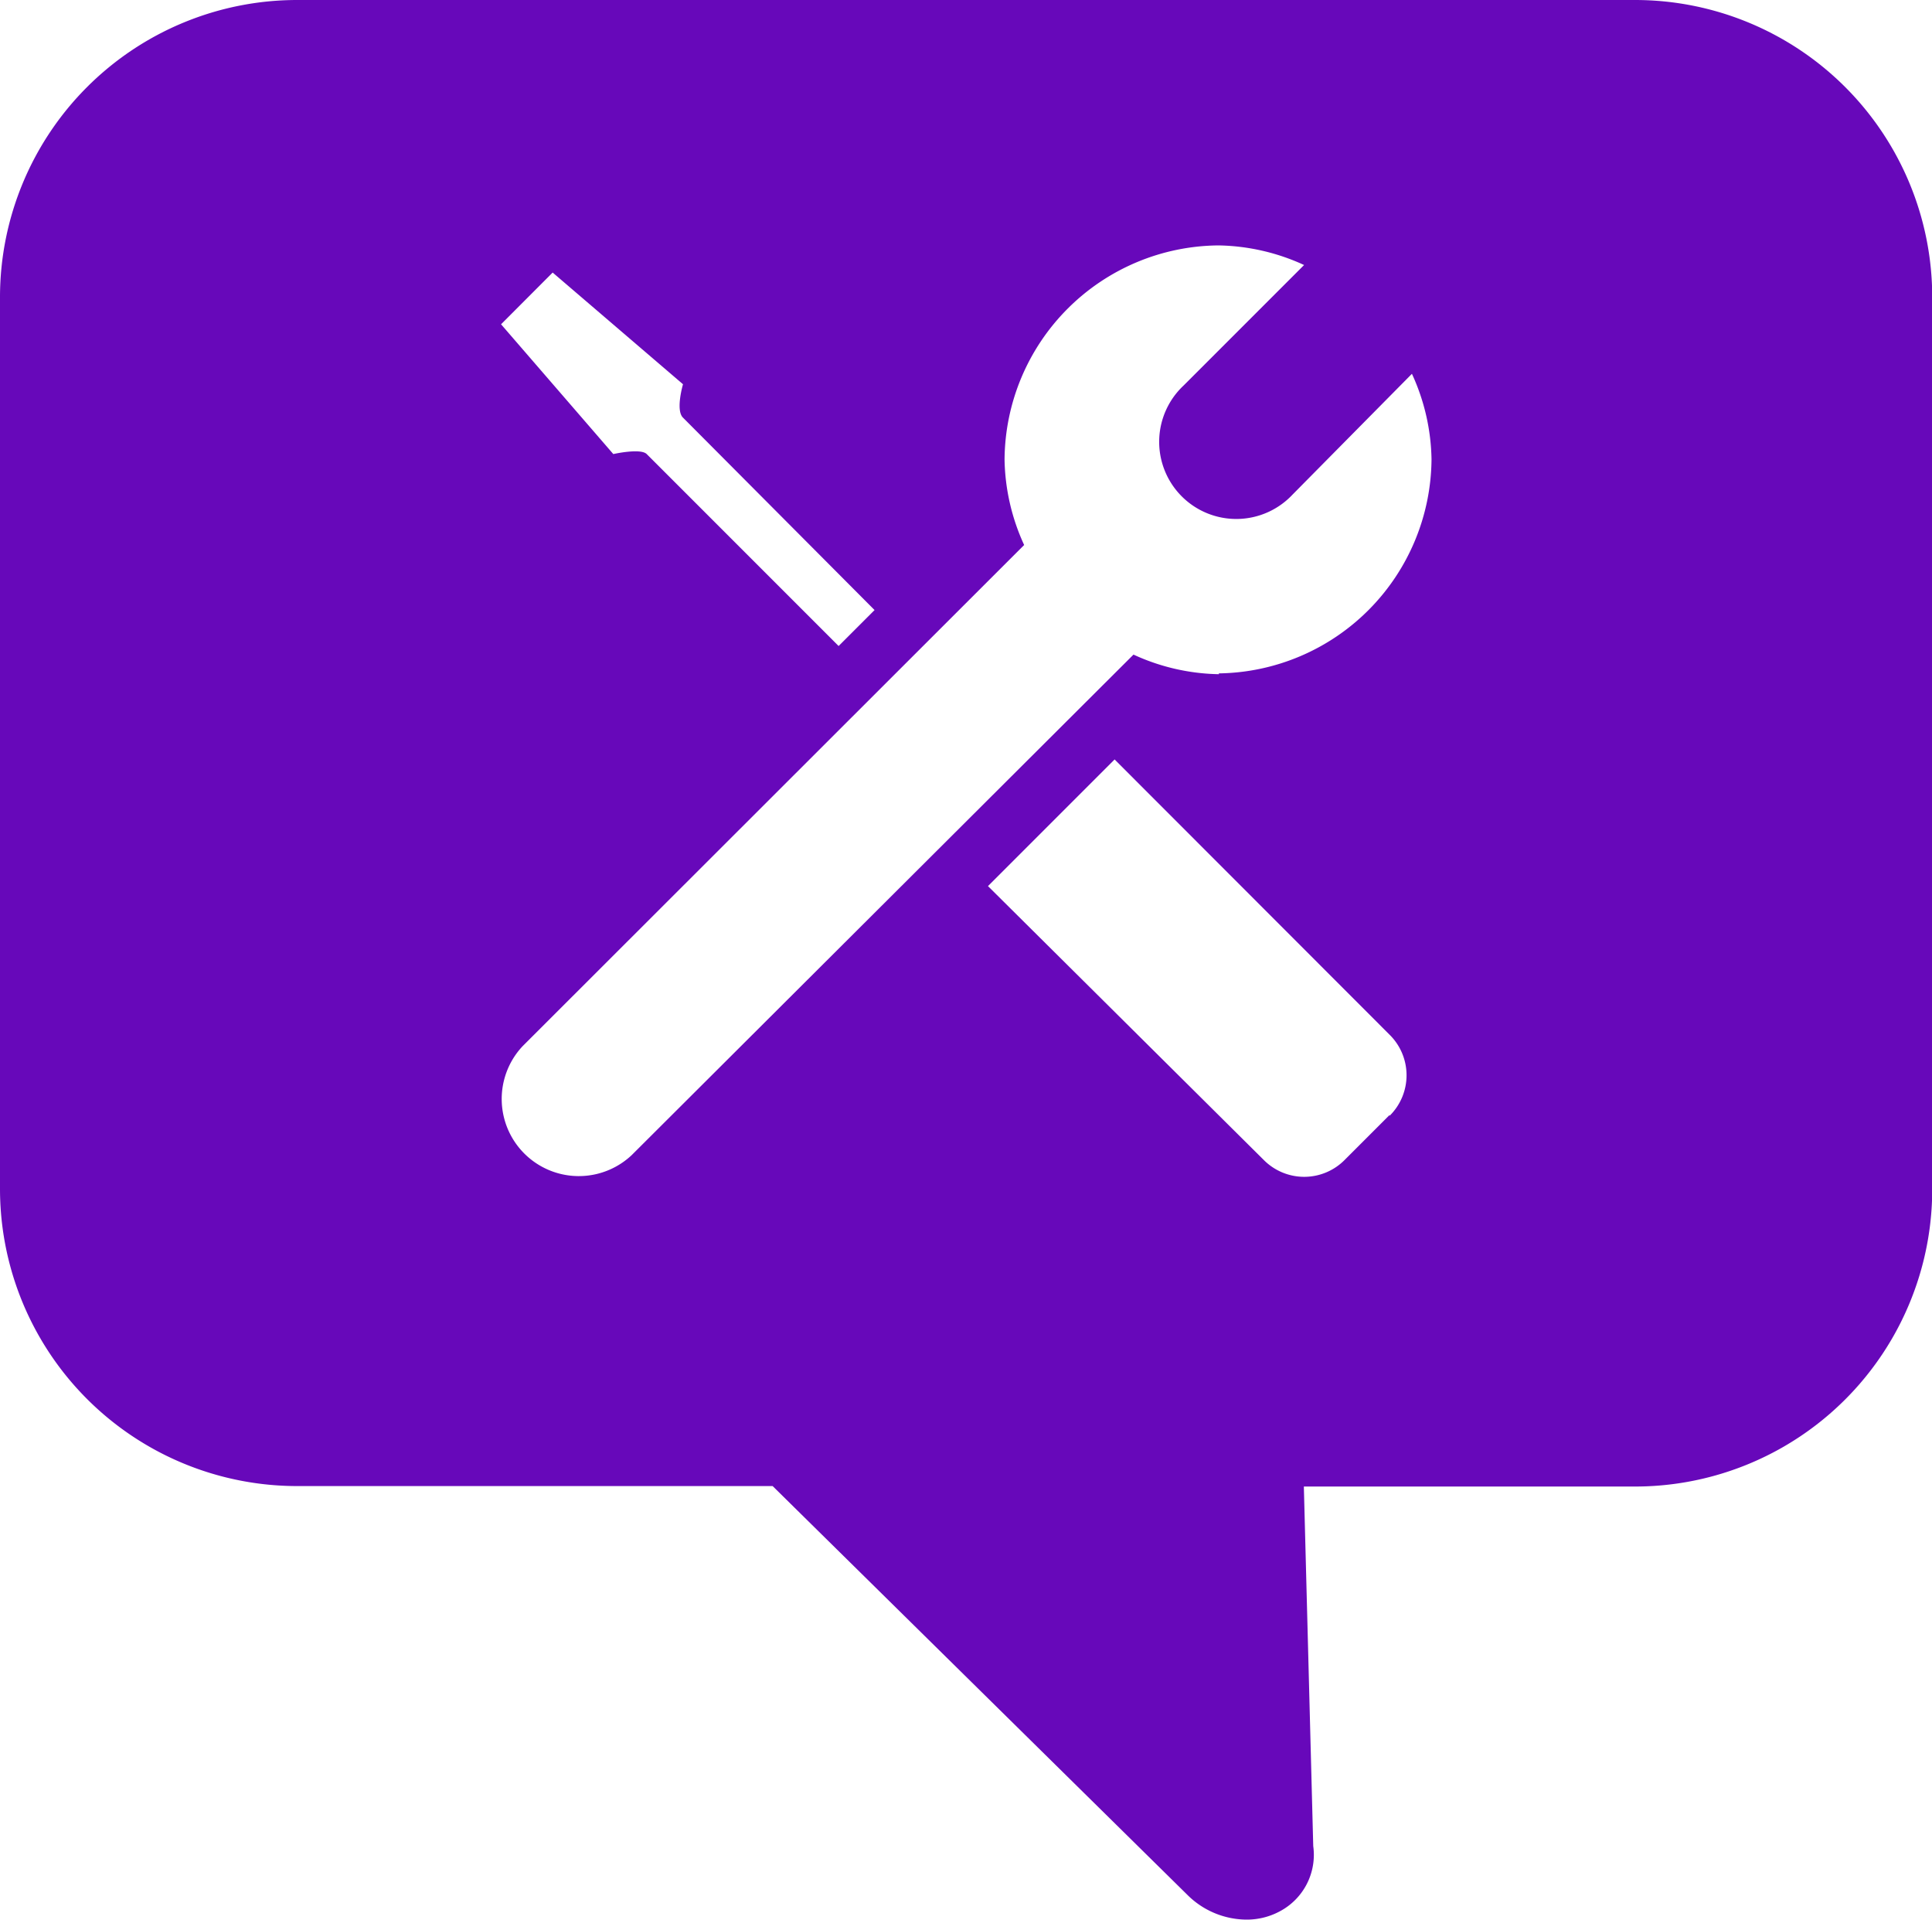 <svg xmlns="http://www.w3.org/2000/svg" width="16.661" height="16.554" viewBox="0 0 16.661 16.554">
  <g id="Request_active" data-name="Request active" transform="translate(-11 -11.24)">
    <path id="Path_17056" data-name="Path 17056" d="M25.1,11.24H13.563A2.563,2.563,0,0,0,11,13.8v7.69a2.563,2.563,0,0,0,2.563,2.563h4.1l3.576,3.524a.728.728,0,0,0,.511.214.6.6,0,0,0,.284-.07.551.551,0,0,0,.291-.564l-.081-3.1H25.1a2.563,2.563,0,0,0,2.563-2.563V13.8A2.563,2.563,0,0,0,25.1,11.24Zm-9.334,2.35,1.124.963s-.066.224,0,.288L18.542,16.5l-.31.31-1.655-1.655c-.053-.053-.288,0-.288,0l-.968-1.119Zm7.218,7.263-.387.387a.491.491,0,0,1-.7,0l-2.377-2.36,1.092-1.092,2.371,2.373a.491.491,0,0,1,0,.7Zm-1.472-3.8a1.828,1.828,0,0,1-.737-.169L16.447,21.2a.665.665,0,0,1-.94-.94l4.325-4.321a1.828,1.828,0,0,1-.169-.737,1.86,1.86,0,0,1,1.846-1.846,1.828,1.828,0,0,1,.737.169l-1.04,1.04a.665.665,0,1,0,.94.94l1.03-1.042a1.828,1.828,0,0,1,.169.737,1.86,1.86,0,0,1-1.835,1.846Z" fill="#6708ba"/>
  </g>
</svg>

